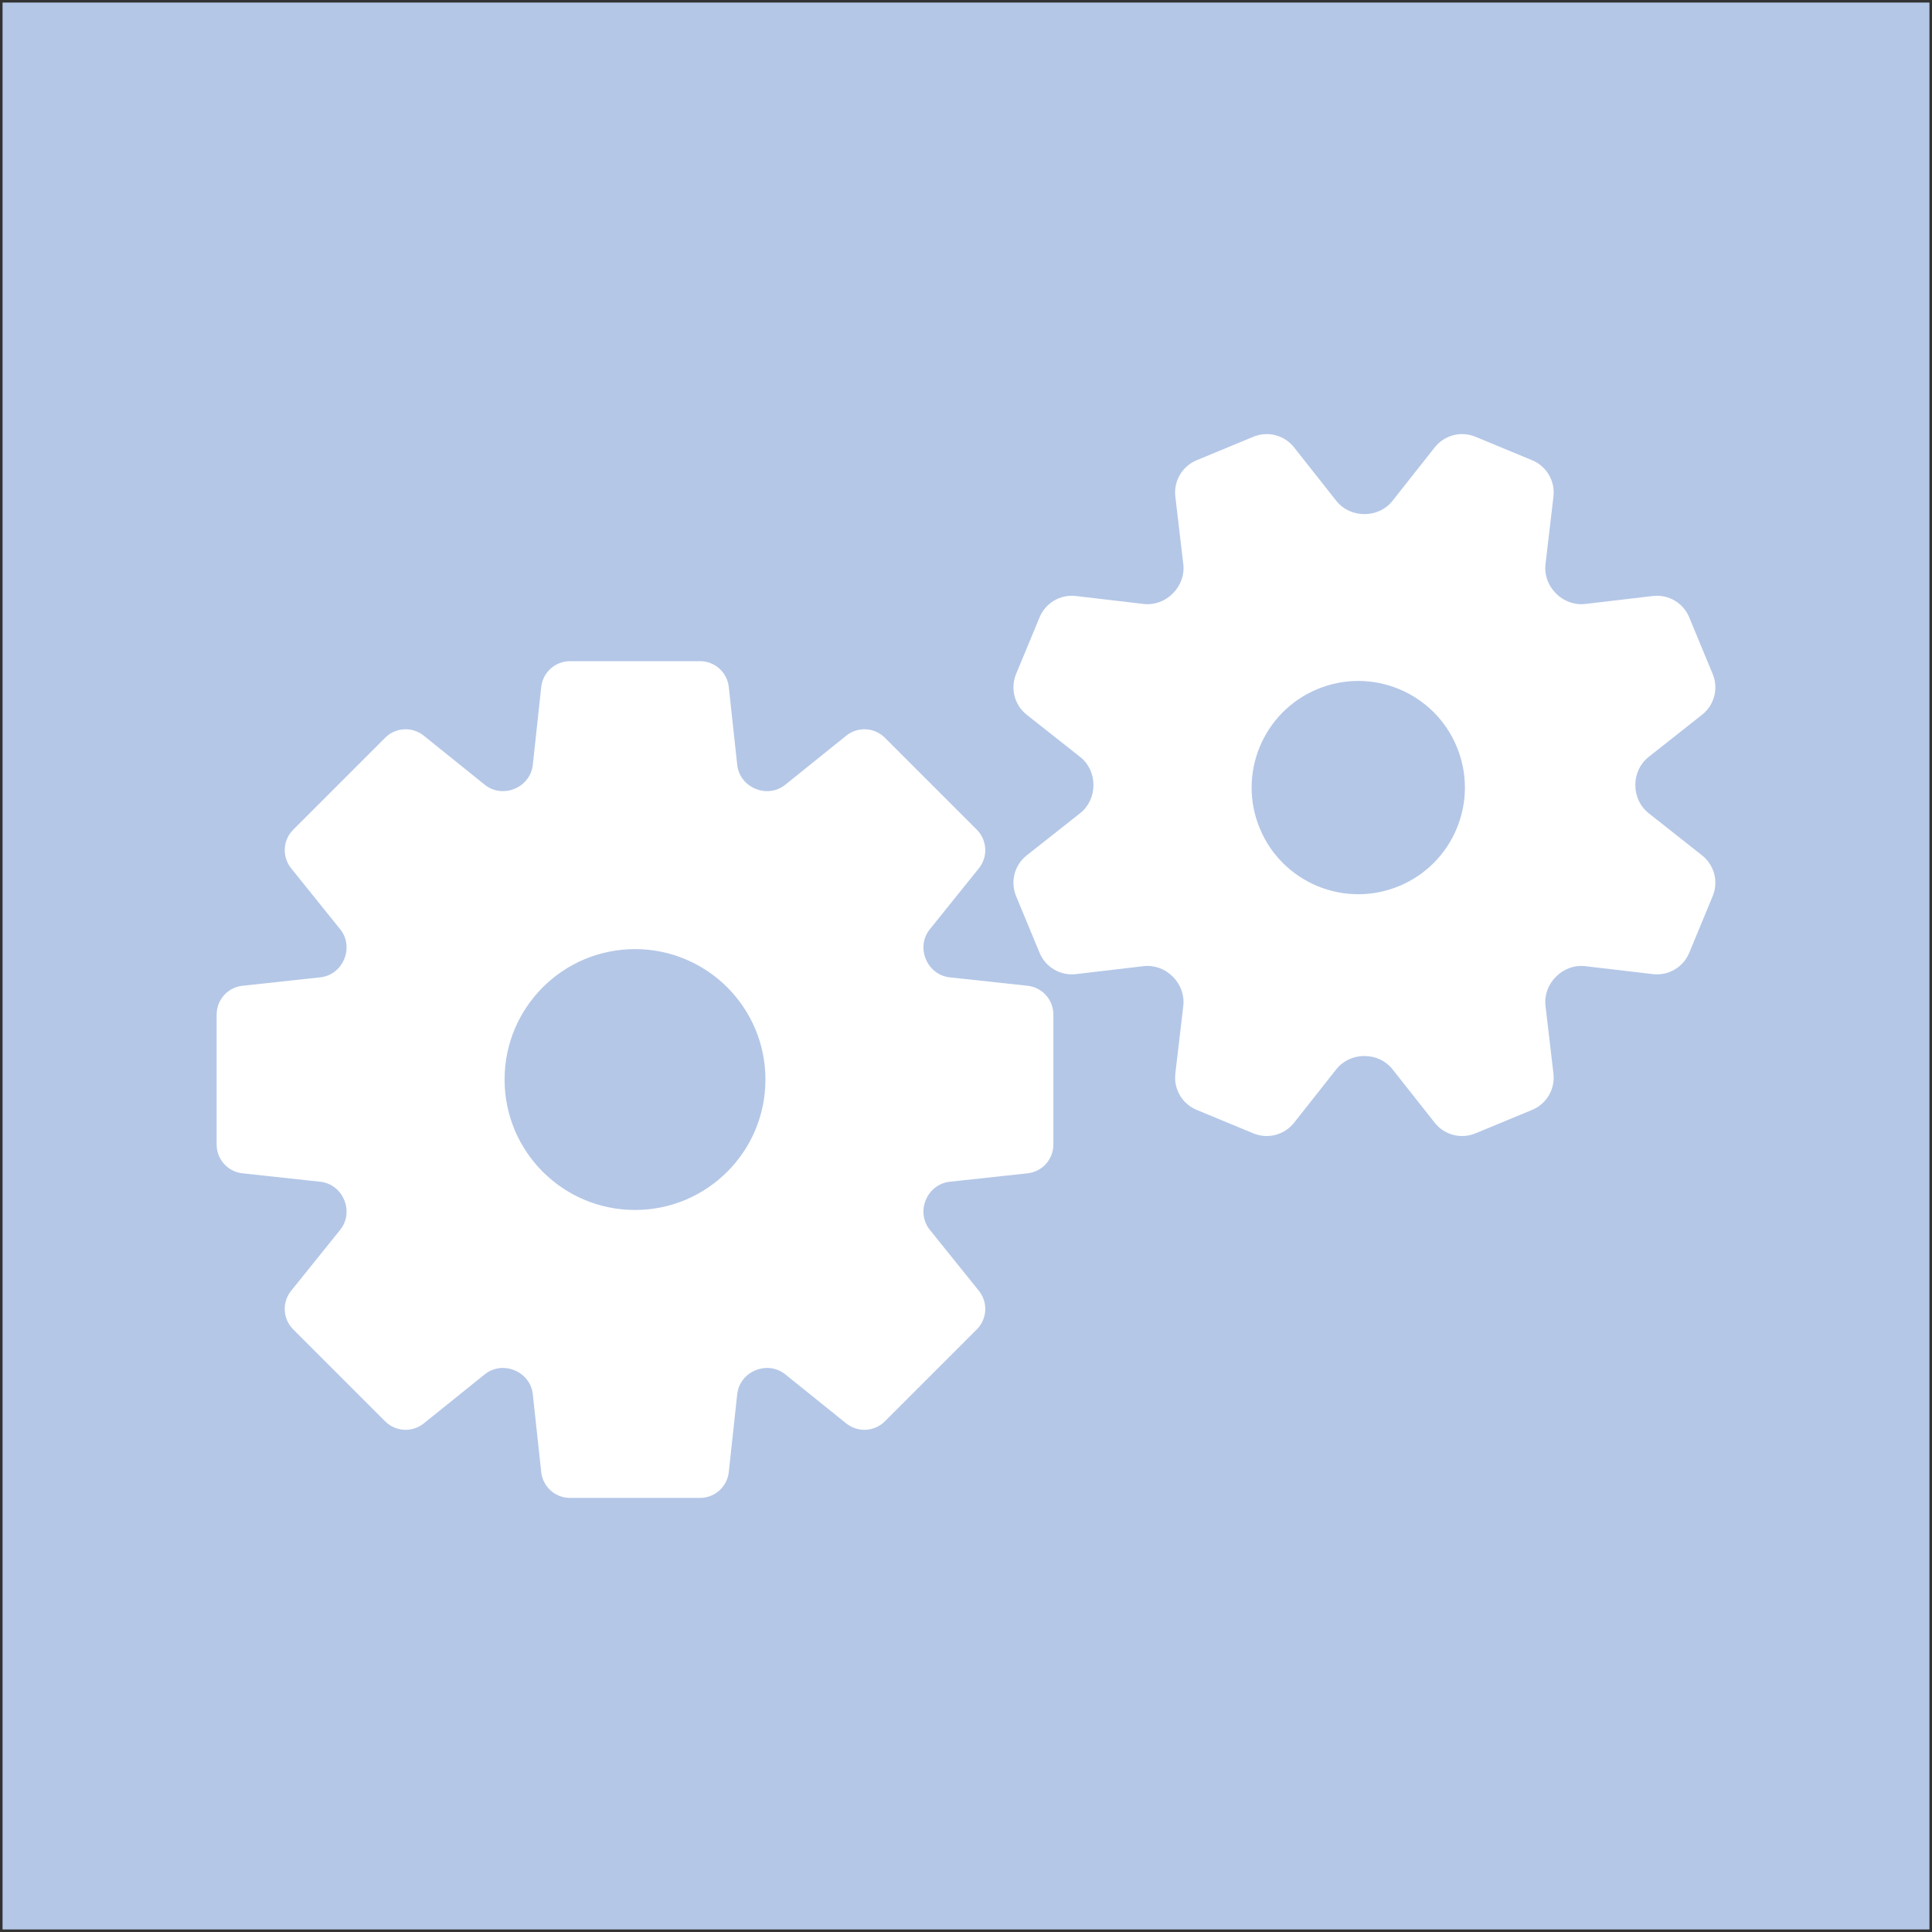 <svg width="758" height="758" xmlns="http://www.w3.org/2000/svg" xmlns:xlink="http://www.w3.org/1999/xlink" overflow="hidden"><rect width="100%" height="100%" fill="#333333" stroke="none"/><defs><clipPath id="clip0"><rect x="84" y="84" width="588" height="588"/></clipPath><clipPath id="clip1"><rect x="84" y="84" width="588" height="588"/></clipPath><clipPath id="clip2"><rect x="84" y="84" width="588" height="588"/></clipPath></defs><g transform="translate(1 1)"><rect x="0" y="0" width="756" height="756" fill="#B4C7E7"/><g clip-path="url(#clip0)"><g clip-path="url(#clip1)"><g clip-path="url(#clip2)"><path d="M402.149 385.755 371.587 382.446C367.406 381.993 363.87 379.244 362.264 375.357 362.245 375.311 362.225 375.264 362.207 375.218 360.595 371.333 361.15 366.89 363.787 363.614L383.058 339.663C386.691 335.147 386.339 328.619 382.24 324.521L346.166 288.447C342.068 284.348 335.541 283.996 331.024 287.629L307.063 306.908C303.795 309.538 299.364 310.096 295.485 308.5 295.442 308.483 295.4 308.466 295.357 308.448 291.457 306.847 288.698 303.306 288.244 299.114L284.933 268.538C284.309 262.775 279.445 258.409 273.648 258.409L222.632 258.409C216.836 258.409 211.972 262.775 211.348 268.538L208.037 299.114C207.583 303.304 204.823 306.847 200.922 308.448 200.88 308.466 200.837 308.483 200.796 308.5 196.917 310.097 192.486 309.538 189.218 306.908L165.254 287.629C160.739 283.996 154.211 284.348 150.113 288.447L114.04 324.521C109.941 328.619 109.588 335.147 113.222 339.663L132.493 363.614C135.13 366.891 135.684 371.333 134.073 375.218 134.053 375.264 134.035 375.311 134.016 375.357 132.409 379.244 128.874 381.993 124.693 382.446L94.129 385.755C88.366 386.379 84 391.244 84 397.04L84 448.056C84 453.852 88.366 458.717 94.129 459.34L124.691 462.649C128.873 463.102 132.409 465.851 134.014 469.737 134.034 469.783 134.052 469.83 134.072 469.876 135.683 473.761 135.128 478.205 132.492 481.482L113.221 505.433C109.587 509.949 109.94 516.476 114.039 520.575L150.112 556.649C154.211 560.747 160.739 561.1 165.254 557.466L189.215 538.188C192.484 535.556 196.914 534.998 200.794 536.596 200.836 536.613 200.879 536.63 200.921 536.647 204.821 538.248 207.581 541.79 208.035 545.982L211.346 576.558C211.969 582.321 216.834 586.687 222.63 586.687L273.646 586.687C279.442 586.687 284.307 582.321 284.931 576.558L288.242 545.982C288.695 541.791 291.455 538.248 295.355 536.647 295.397 536.63 295.44 536.613 295.481 536.596 299.361 534.998 303.791 535.556 307.061 538.188L331.022 557.466C335.538 561.1 342.065 560.747 346.164 556.649L382.238 520.575C386.337 516.476 386.688 509.949 383.055 505.433L363.785 481.482C361.148 478.206 360.593 473.762 362.204 469.876 362.223 469.83 362.242 469.784 362.262 469.737 363.868 465.851 367.403 463.102 371.585 462.649L402.147 459.34C407.909 458.716 412.276 453.851 412.276 448.056L412.276 397.04C412.279 391.244 407.912 386.379 402.149 385.755ZM248.139 473.721C219.877 473.721 196.966 450.81 196.966 422.548 196.966 394.286 219.877 371.375 248.139 371.375 276.401 371.375 299.312 394.286 299.312 422.548 299.312 450.81 276.401 473.721 248.139 473.721Z" fill="#FFFFFF"/><path d="M666.796 334.603 645.816 318.034C642.474 315.395 640.618 311.349 640.615 307.09 640.615 307.045 640.615 307 640.615 306.954 640.609 302.685 642.466 298.629 645.816 295.984L666.796 279.415C671.602 275.62 673.301 269.096 670.958 263.44L661.742 241.19C659.399 235.533 653.584 232.122 647.504 232.836L620.952 235.956C616.712 236.454 612.53 234.899 609.518 231.875 609.487 231.843 609.455 231.811 609.423 231.78 606.412 228.766 604.863 224.593 605.361 220.363L608.48 193.812C609.194 187.733 605.782 181.917 600.126 179.574L577.876 170.359C572.22 168.016 565.696 169.716 561.902 174.52L545.332 195.499C542.692 198.843 538.646 200.697 534.387 200.7 534.341 200.7 534.297 200.7 534.252 200.7 529.984 200.707 525.928 198.849 523.282 195.499L506.712 174.519C502.918 169.714 496.392 168.014 490.736 170.357L468.487 179.573C462.83 181.916 459.418 187.731 460.133 193.812L463.252 220.364C463.75 224.603 462.195 228.785 459.172 231.798 459.139 231.83 459.107 231.862 459.075 231.895 456.062 234.906 451.889 236.454 447.658 235.957L421.108 232.838C415.027 232.123 409.212 235.535 406.869 241.191L397.653 263.441C395.31 269.097 397.01 275.623 401.815 279.417L422.795 295.985C426.138 298.626 427.993 302.671 427.995 306.93 427.995 306.976 427.995 307.021 427.995 307.066 428.003 311.334 426.145 315.391 422.795 318.035L401.814 334.605C397.009 338.4 395.309 344.924 397.653 350.58L406.868 372.83C409.211 378.486 415.027 381.898 421.107 381.183L447.66 378.064C451.898 377.566 456.08 379.121 459.093 382.145 459.126 382.177 459.157 382.209 459.189 382.24 462.2 385.254 463.748 389.426 463.251 393.657L460.132 420.209C459.417 426.289 462.829 432.104 468.485 434.447L490.735 443.663C496.391 446.006 502.916 444.306 506.711 439.501L523.28 418.521C525.92 415.178 529.965 413.324 534.224 413.321 534.269 413.321 534.314 413.321 534.36 413.321 538.627 413.313 542.685 415.171 545.33 418.521L561.899 439.502C565.694 444.307 572.218 446.007 577.875 443.664L600.125 434.448C605.781 432.105 609.193 426.289 608.479 420.21L605.36 393.658C604.861 389.419 606.416 385.236 609.44 382.224 609.472 382.192 609.504 382.16 609.536 382.129 612.55 379.119 616.722 377.569 620.953 378.067L647.505 381.186C653.586 381.9 659.401 378.488 661.743 372.832L670.96 350.582C673.3 344.923 671.602 338.397 666.796 334.603ZM547.909 346.649C526.567 355.489 502.098 345.355 493.257 324.011 484.417 302.667 494.553 278.2 515.895 269.359 537.238 260.518 561.706 270.653 570.547 291.997 579.387 313.34 569.252 337.809 547.909 346.649Z" fill="#FFFFFF"/></g></g></g></g></svg>